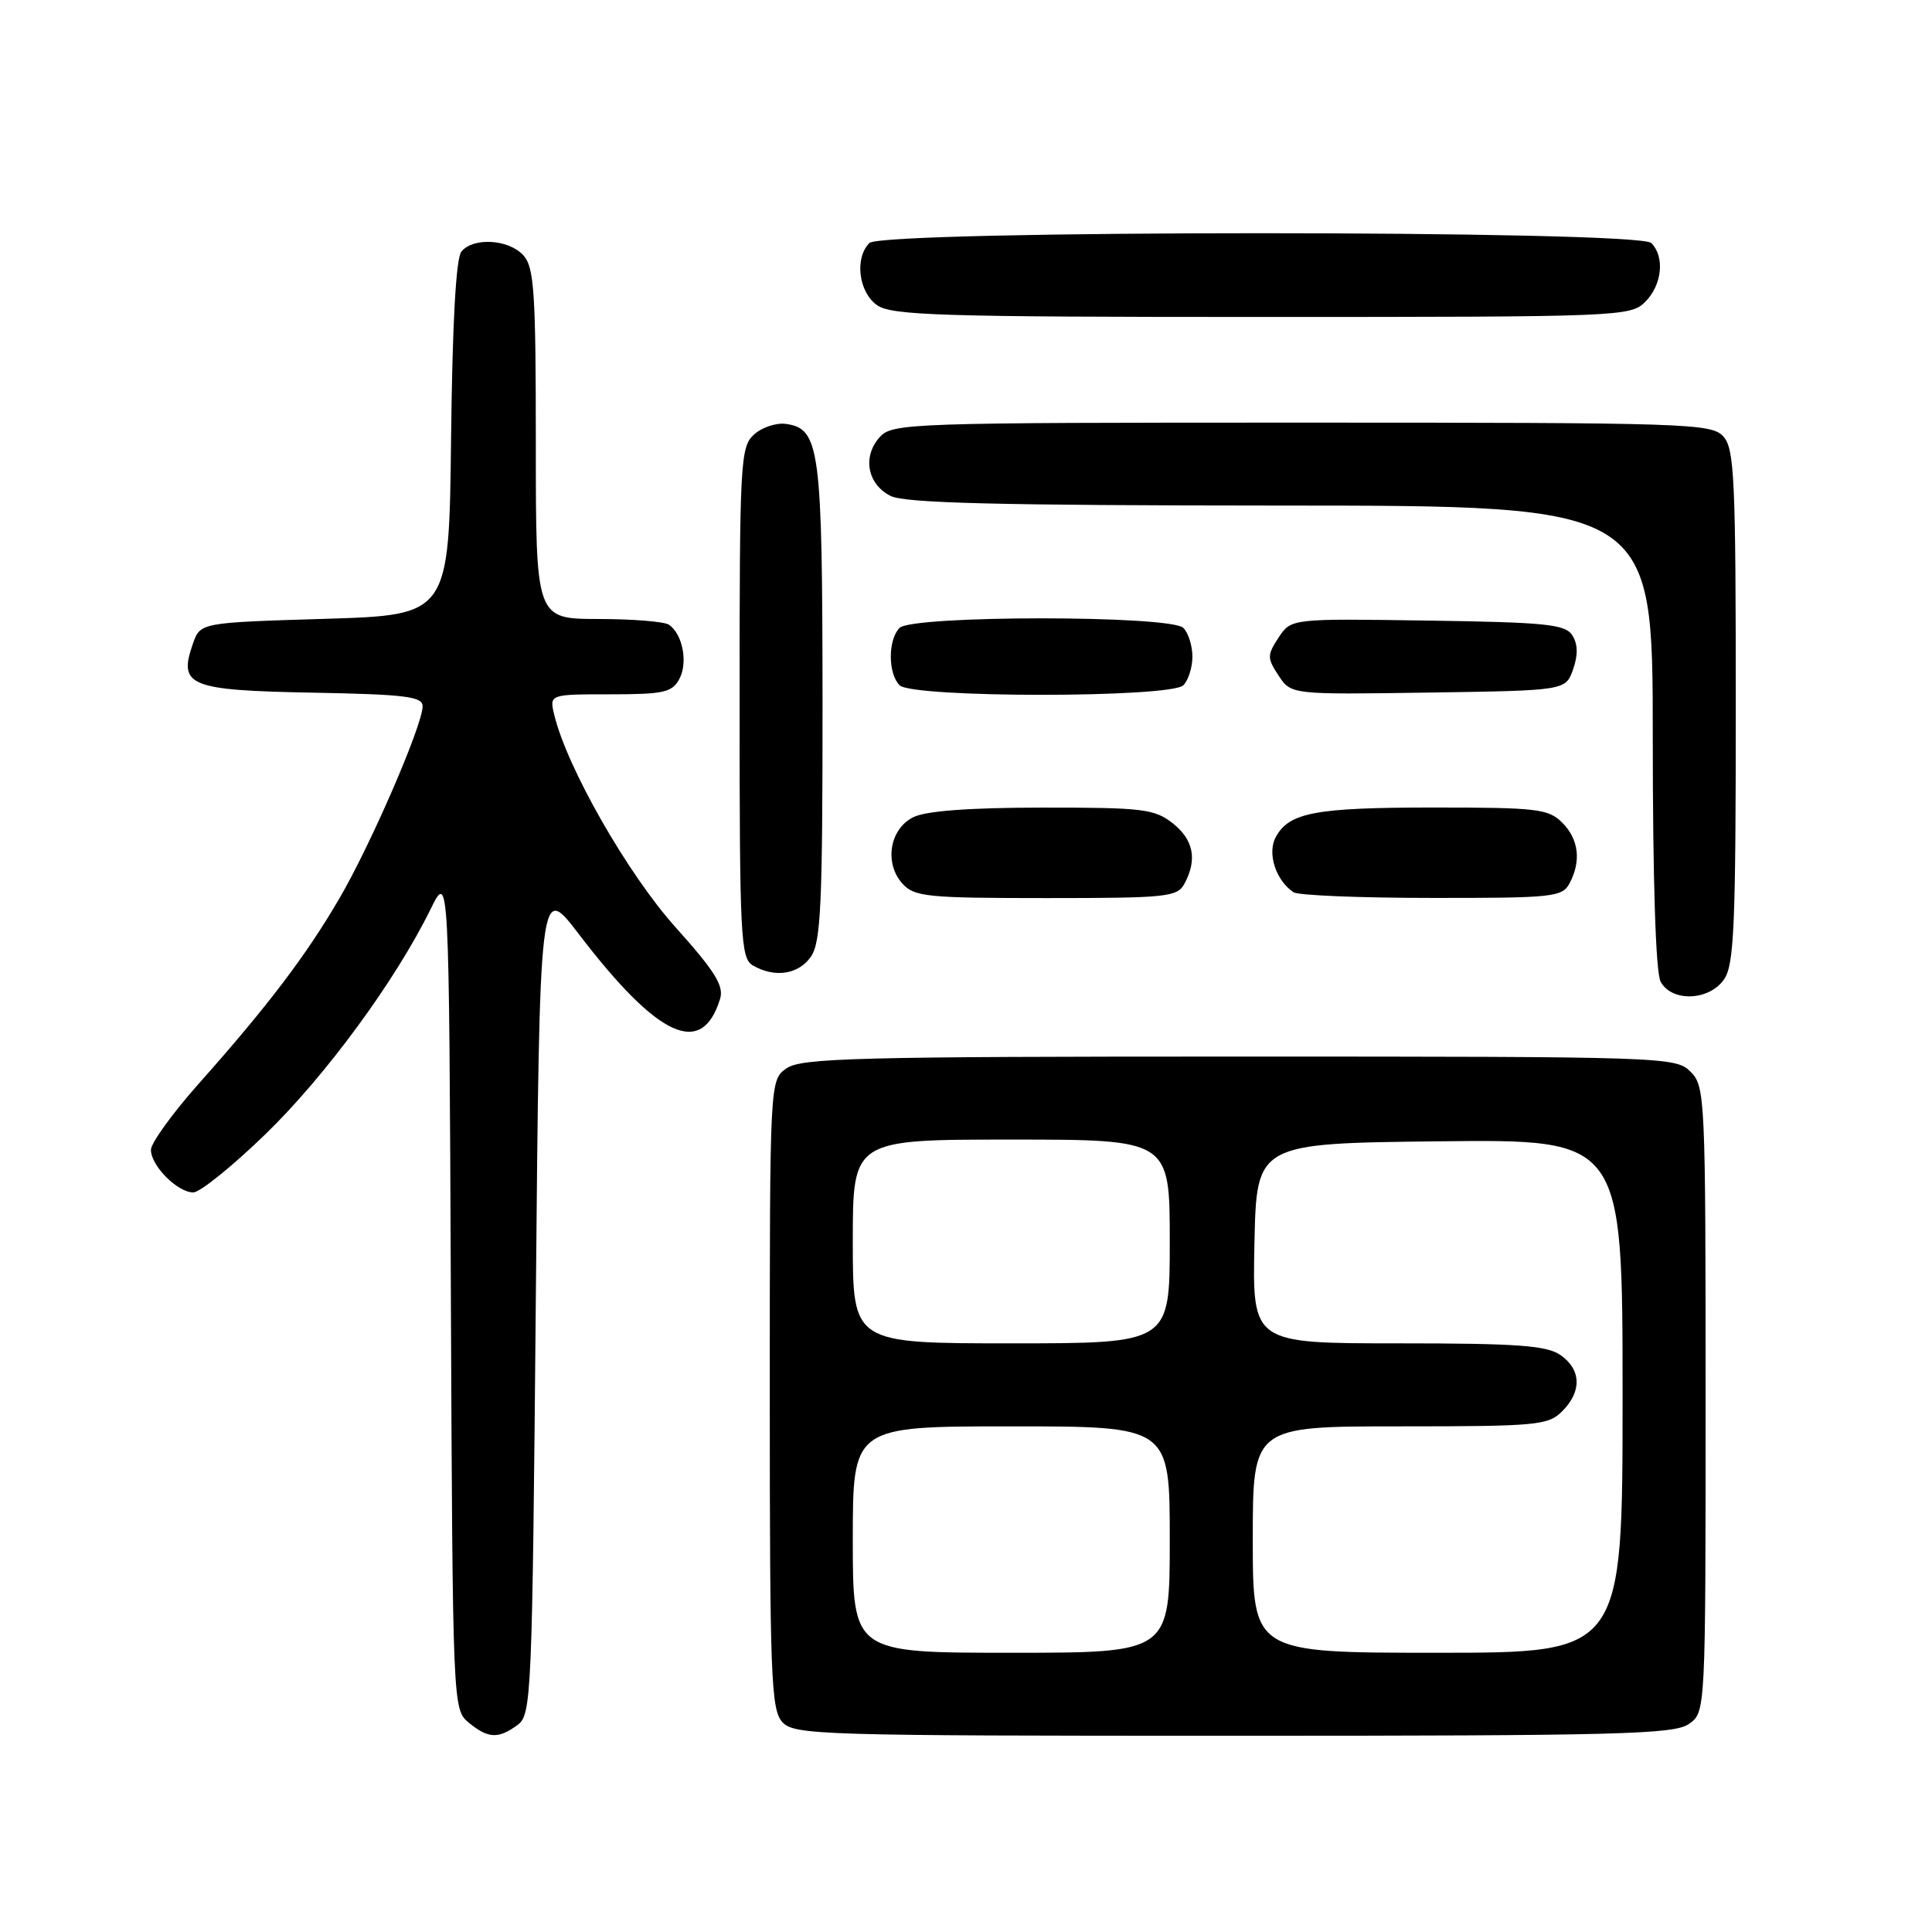 <?xml version="1.0" encoding="UTF-8" standalone="no"?>
<!DOCTYPE svg PUBLIC "-//W3C//DTD SVG 1.1//EN" "http://www.w3.org/Graphics/SVG/1.1/DTD/svg11.dtd" >
<svg xmlns="http://www.w3.org/2000/svg" xmlns:xlink="http://www.w3.org/1999/xlink" version="1.1" viewBox="0 0 256 256">
 <g >
 <path fill="currentColor"
d=" M 68.56 228.58 C 70.43 227.21 70.52 225.14 71.00 172.07 C 71.50 116.97 71.50 116.97 76.67 123.74 C 87.22 137.54 93.01 140.20 95.42 132.34 C 95.94 130.62 94.72 128.67 89.49 122.84 C 83.18 115.81 75.12 101.70 73.45 94.75 C 72.78 92.00 72.78 92.00 80.86 92.00 C 87.96 92.00 89.06 91.75 90.02 89.96 C 91.19 87.78 90.44 83.97 88.62 82.77 C 88.00 82.36 83.79 82.02 79.25 82.02 C 71.00 82.00 71.00 82.00 71.00 58.83 C 71.00 38.67 70.78 35.42 69.35 33.83 C 67.41 31.70 62.73 31.41 61.14 33.33 C 60.42 34.19 59.94 42.85 59.77 58.08 C 59.50 81.50 59.50 81.50 43.02 82.00 C 26.54 82.50 26.54 82.50 25.56 85.30 C 23.60 90.88 25.03 91.47 41.36 91.78 C 53.71 92.01 56.00 92.29 56.00 93.58 C 56.00 96.07 49.13 111.94 44.94 119.10 C 40.54 126.64 35.45 133.34 26.32 143.61 C 22.84 147.53 20.00 151.46 20.00 152.36 C 20.00 154.47 23.52 158.00 25.61 158.00 C 26.50 158.00 30.82 154.51 35.21 150.25 C 43.17 142.52 52.39 129.95 57.04 120.50 C 59.50 115.50 59.50 115.50 59.74 171.00 C 59.98 226.18 60.00 226.51 62.10 228.25 C 64.67 230.37 66.02 230.44 68.56 228.58 Z  M 223.78 228.44 C 226.00 226.89 226.00 226.89 226.00 185.44 C 226.00 145.33 225.94 143.94 224.00 142.00 C 222.05 140.05 220.67 140.00 164.22 140.00 C 113.55 140.00 106.17 140.19 104.22 141.56 C 102.00 143.11 102.00 143.11 102.00 184.73 C 102.00 222.05 102.17 226.53 103.65 228.17 C 105.22 229.90 108.39 230.00 163.43 230.00 C 214.42 230.00 221.83 229.81 223.78 228.44 Z  M 228.44 129.78 C 229.78 127.87 230.00 122.71 230.00 93.61 C 230.00 63.42 229.82 59.45 228.35 57.83 C 226.78 56.10 223.73 56.00 172.50 56.00 C 120.36 56.00 118.24 56.07 116.57 57.92 C 114.25 60.48 114.92 64.16 118.00 65.71 C 119.91 66.67 132.15 66.97 169.75 66.99 C 219.00 67.00 219.00 67.00 219.00 97.57 C 219.00 116.72 219.39 128.85 220.04 130.07 C 221.50 132.80 226.45 132.63 228.44 129.78 Z  M 107.44 126.78 C 108.77 124.88 109.00 119.96 108.99 93.03 C 108.97 59.36 108.63 56.81 104.14 56.17 C 102.87 55.99 100.97 56.62 99.92 57.57 C 98.10 59.22 98.00 61.06 98.00 93.11 C 98.00 124.24 98.14 126.98 99.75 127.92 C 102.64 129.60 105.79 129.14 107.44 126.78 Z  M 156.96 117.07 C 158.67 113.87 158.15 111.26 155.37 109.07 C 152.97 107.19 151.40 107.00 138.12 107.01 C 128.39 107.02 122.66 107.45 121.00 108.29 C 117.87 109.86 117.14 114.39 119.58 117.09 C 121.16 118.83 122.85 119.00 138.62 119.00 C 154.71 119.00 156.00 118.86 156.96 117.07 Z  M 207.96 117.07 C 209.55 114.10 209.20 111.20 207.00 109.00 C 205.18 107.18 203.67 107.00 190.07 107.00 C 174.26 107.00 170.79 107.65 169.03 110.95 C 167.89 113.08 169.06 116.67 171.40 118.23 C 172.00 118.64 180.25 118.98 189.71 118.98 C 205.72 119.00 207.00 118.86 207.96 117.07 Z  M 156.80 90.80 C 157.46 90.14 158.00 88.43 158.00 87.00 C 158.00 85.57 157.46 83.86 156.80 83.20 C 155.11 81.51 120.89 81.51 119.20 83.20 C 117.65 84.75 117.65 89.25 119.20 90.80 C 120.89 92.49 155.11 92.49 156.80 90.80 Z  M 208.44 88.70 C 209.11 86.79 209.08 85.35 208.35 84.20 C 207.42 82.72 204.93 82.46 189.18 82.23 C 171.08 81.96 171.08 81.96 169.42 84.48 C 167.89 86.82 167.89 87.18 169.42 89.52 C 171.08 92.04 171.08 92.04 189.26 91.77 C 207.45 91.50 207.45 91.50 208.44 88.70 Z  M 218.00 40.00 C 220.24 37.76 220.62 34.02 218.80 32.20 C 217.07 30.47 116.93 30.47 115.20 32.20 C 113.21 34.19 113.77 38.73 116.22 40.44 C 118.16 41.80 124.69 42.00 167.22 42.00 C 214.67 42.00 216.05 41.95 218.00 40.00 Z  M 113.00 204.00 C 113.00 189.00 113.00 189.00 134.00 189.00 C 155.00 189.00 155.00 189.00 155.00 204.00 C 155.00 219.00 155.00 219.00 134.00 219.00 C 113.00 219.00 113.00 219.00 113.00 204.00 Z  M 166.00 204.00 C 166.00 189.00 166.00 189.00 185.50 189.00 C 203.67 189.00 205.14 188.86 207.00 187.00 C 209.62 184.38 209.54 181.49 206.78 179.56 C 204.95 178.28 201.10 178.00 185.25 178.00 C 165.94 178.00 165.94 178.00 166.22 164.75 C 166.50 151.50 166.50 151.50 190.75 151.23 C 215.00 150.96 215.00 150.96 215.00 184.98 C 215.00 219.00 215.00 219.00 190.50 219.00 C 166.00 219.00 166.00 219.00 166.00 204.00 Z  M 113.00 164.50 C 113.00 151.00 113.00 151.00 134.00 151.00 C 155.00 151.00 155.00 151.00 155.00 164.50 C 155.00 178.00 155.00 178.00 134.00 178.00 C 113.00 178.00 113.00 178.00 113.00 164.50 Z "/>
</g>
</svg>